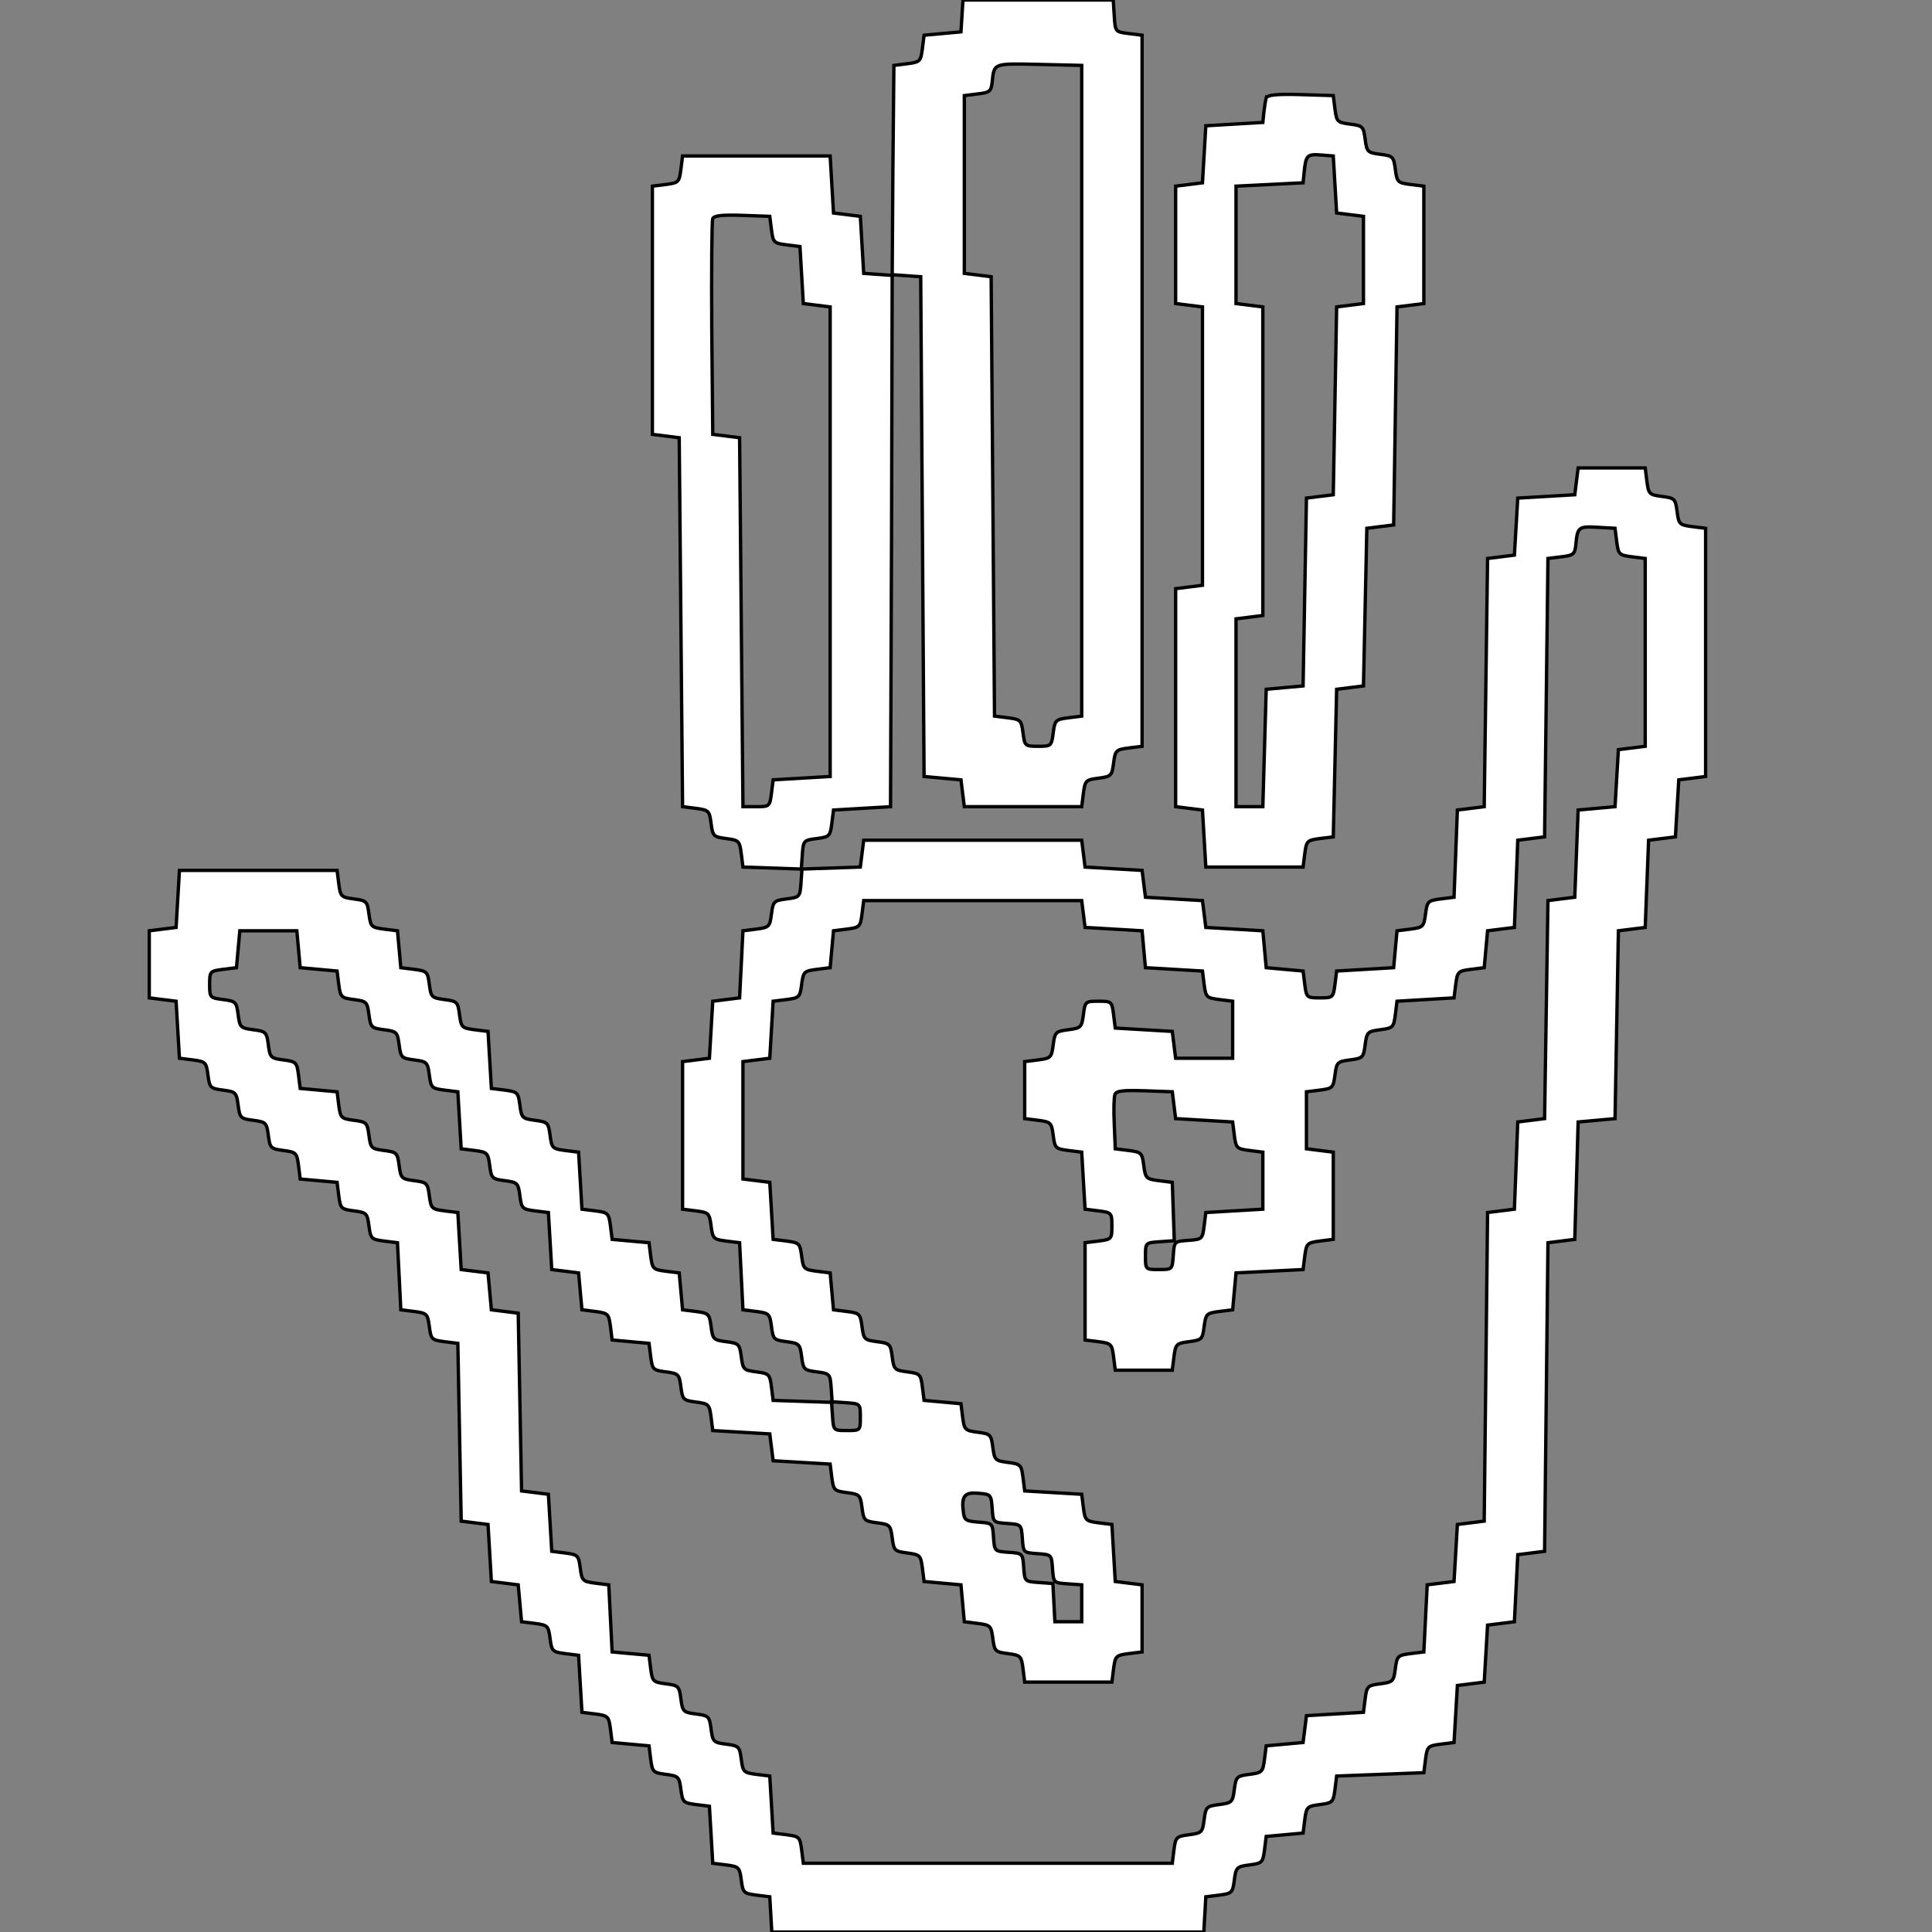 <svg id="vector" xmlns="http://www.w3.org/2000/svg" width="200" height="200" viewBox="0 0 576 576"><rect x="0" y="0" width="576" height="576" fill="#808080" stroke="none"/><path fill="#FFFFFF" d="M286.8,4.7l-0.3,4.8 -5.5,0.5 -5.5,0.5 -0.5,4c-0.5,3.8 -0.7,4 -4.5,4.5l-4,0.5 -0.3,31.3 -0.2,31.3 -4.3,-0.3 -4.2,-0.3 -0.5,-8.5 -0.5,-8.5 -4,-0.5 -4,-0.5 -0.5,-8.5 -0.5,-8.5 -22,-0 -22,-0 -0.5,4c-0.5,3.8 -0.7,4 -4.5,4.5l-4,0.5 0,37 0,37 4,0.5 4,0.5 0.5,55 0.5,55 4,0.5c3.8,0.5 4,0.7 4.5,4.5 0.5,3.8 0.7,4 4.5,4.5 3.8,0.5 4,0.7 4.5,4.5l0.5,4 8.8,0.3 8.8,0.3 -0.3,4.2c-0.3,4.1 -0.4,4.2 -4.3,4.7 -3.8,0.5 -4,0.7 -4.5,4.5 -0.5,3.8 -0.7,4 -4.5,4.5l-4,0.5 -0.5,10 -0.5,10 -4,0.5 -4,0.5 -0.5,8.5 -0.5,8.5 -4,0.5 -4,0.5 0,22 0,22 4,0.5c3.8,0.5 4,0.7 4.5,4.5 0.5,3.8 0.7,4 4.5,4.5l4,0.5 0.5,10 0.5,10 4,0.5c3.8,0.5 4,0.7 4.5,4.5 0.5,3.8 0.7,4 4.5,4.5 3.8,0.5 4,0.7 4.5,4.5 0.5,3.8 0.7,4 4.5,4.5 3.9,0.5 4,0.6 4.3,4.8l0.3,4.3 -8.8,-0.3 -8.8,-0.3 -0.5,-4c-0.5,-3.8 -0.7,-4 -4.5,-4.5 -3.8,-0.5 -4,-0.7 -4.5,-4.5 -0.5,-3.8 -0.7,-4 -4.5,-4.5 -3.8,-0.5 -4,-0.7 -4.5,-4.5 -0.5,-3.8 -0.7,-4 -4.5,-4.5l-4,-0.5 -0.5,-5.5 -0.5,-5.5 -4,-0.5c-3.8,-0.5 -4,-0.7 -4.5,-4.5l-0.5,-4 -5.5,-0.5 -5.5,-0.5 -0.5,-4c-0.5,-3.8 -0.7,-4 -4.5,-4.5l-4,-0.5 -0.5,-8.5 -0.5,-8.5 -4,-0.5c-3.8,-0.5 -4,-0.7 -4.5,-4.5 -0.5,-3.8 -0.7,-4 -4.5,-4.5 -3.8,-0.5 -4,-0.7 -4.5,-4.5 -0.5,-3.8 -0.7,-4 -4.5,-4.5l-4,-0.5 -0.5,-8.5 -0.5,-8.5 -4,-0.5c-3.8,-0.5 -4,-0.7 -4.5,-4.5 -0.5,-3.8 -0.7,-4 -4.5,-4.5 -3.8,-0.5 -4,-0.7 -4.5,-4.5 -0.5,-3.8 -0.7,-4 -4.5,-4.5l-4,-0.5 -0.5,-5.5 -0.5,-5.5 -4,-0.5c-3.8,-0.5 -4,-0.7 -4.5,-4.5 -0.5,-3.8 -0.7,-4 -4.5,-4.5 -3.8,-0.5 -4,-0.7 -4.5,-4.5l-0.5,-4 -23.5,-0 -23.5,-0 -0.5,8.5 -0.5,8.5 -4,0.5 -4,0.5 0,10 0,10 4,0.5 4,0.5 0.5,8.5 0.5,8.5 4,0.5c3.8,0.5 4,0.7 4.5,4.5 0.5,3.8 0.7,4 4.5,4.5 3.8,0.5 4,0.7 4.5,4.5 0.5,3.8 0.7,4 4.5,4.5 3.8,0.5 4,0.7 4.5,4.5 0.5,3.8 0.7,4 4.5,4.5 3.8,0.5 4,0.7 4.5,4.5l0.5,4 5.5,0.5 5.5,0.5 0.5,4c0.5,3.8 0.7,4 4.5,4.5 3.8,0.5 4,0.7 4.5,4.5 0.5,3.8 0.7,4 4.5,4.5l4,0.5 0.5,10 0.5,10 4,0.5c3.8,0.5 4,0.7 4.5,4.5 0.5,3.8 0.7,4 4.5,4.5l4,0.5 0.5,26.5 0.5,26.5 4,0.5 4,0.5 0.5,8.5 0.5,8.5 4,0.5 4,0.5 0.5,5.5 0.5,5.5 4,0.5c3.8,0.5 4,0.7 4.5,4.5 0.5,3.8 0.7,4 4.5,4.5l4,0.5 0.5,8.5 0.5,8.5 4,0.5c3.8,0.5 4,0.7 4.5,4.5l0.5,4 5.5,0.5 5.5,0.5 0.5,4c0.5,3.8 0.7,4 4.5,4.5 3.8,0.5 4,0.7 4.5,4.5 0.5,3.8 0.7,4 4.5,4.5l4,0.5 0.5,8.5 0.5,8.5 4,0.5c3.8,0.5 4,0.7 4.5,4.5 0.5,3.8 0.7,4 4.5,4.5l4,0.5 0.3,5.2 0.3,5.3 64.4,-0 64.4,-0 0.3,-5.2 0.3,-5.3 4,-0.5c3.8,-0.5 4,-0.7 4.5,-4.5 0.5,-3.8 0.7,-4 4.5,-4.5 3.8,-0.5 4,-0.7 4.5,-4.5l0.5,-4 5.5,-0.5 5.5,-0.5 0.5,-4c0.5,-3.8 0.7,-4 4.5,-4.5 3.8,-0.5 4,-0.7 4.5,-4.5l0.5,-4 13,-0.5 13,-0.5 0.5,-4c0.5,-3.8 0.7,-4 4.5,-4.5l4,-0.5 0.5,-8.5 0.5,-8.5 4,-0.5 4,-0.5 0.5,-8.5 0.5,-8.5 4,-0.5 4,-0.5 0.5,-10 0.5,-10 4,-0.5 4,-0.5 0.5,-46 0.5,-46 4,-0.5 4,-0.5 0.5,-17.5 0.5,-17.5 5.5,-0.5 5.5,-0.5 0.5,-28 0.5,-28 4,-0.5 4,-0.5 0.5,-13 0.5,-13 4,-0.5 4,-0.5 0.5,-8.5 0.5,-8.5 4,-0.5 4,-0.5 0,-37 0,-37 -4,-0.5c-3.8,-0.5 -4,-0.7 -4.5,-4.5 -0.5,-3.8 -0.7,-4 -4.5,-4.5 -3.8,-0.5 -4,-0.7 -4.5,-4.5l-0.5,-4 -10,-0 -10,-0 -0.5,4 -0.5,4 -8.5,0.5 -8.5,0.5 -0.5,8.5 -0.5,8.5 -4,0.5 -4,0.5 -0.5,37 -0.5,37 -4,0.5 -4,0.5 -0.5,13 -0.5,13 -4,0.5c-3.8,0.5 -4,0.7 -4.5,4.5 -0.5,3.8 -0.7,4 -4.5,4.5l-4,0.5 -0.5,5.5 -0.5,5.5 -8.5,0.5 -8.5,0.5 -0.5,4c-0.5,3.9 -0.6,4 -4.5,4 -3.9,-0 -4,-0.1 -4.5,-4l-0.5,-4 -5.5,-0.5 -5.5,-0.5 -0.5,-5.5 -0.5,-5.5 -8.5,-0.5 -8.5,-0.5 -0.5,-4 -0.5,-4 -8.5,-0.5 -8.5,-0.5 -0.5,-4 -0.5,-4 -8.5,-0.5 -8.5,-0.5 -0.5,-4 -0.5,-4 -32.5,-0 -32.5,-0 -0.5,4 -0.5,4 -8.8,0.3 -8.8,0.3 0.3,-4.3c0.3,-4.2 0.4,-4.3 4.3,-4.8 3.8,-0.5 4,-0.7 4.5,-4.5l0.5,-4 8.5,-0.5 8.5,-0.5 0.3,-79.3 0.2,-79.3 4.3,0.3 4.2,0.3 0.5,74.5 0.5,74.5 5.5,0.5 5.5,0.5 0.5,4 0.5,4 17.5,-0 17.5,-0 0.5,-4c0.5,-3.8 0.7,-4 4.5,-4.5 3.8,-0.5 4,-0.7 4.5,-4.5 0.5,-3.8 0.7,-4 4.5,-4.5l4,-0.5 0,-106 0,-106 -4,-0.5c-4,-0.5 -4,-0.5 -4.3,-5.3l-0.3,-4.7 -22.4,-0 -22.4,-0 -0.3,4.7zM322.5,116.5l0,97 -4,0.5c-3.8,0.5 -4,0.7 -4.5,4.5 -0.5,3.9 -0.6,4 -4.5,4 -3.9,-0 -4,-0.1 -4.5,-4 -0.5,-3.8 -0.7,-4 -4.5,-4.5l-4,-0.5 -0.5,-65.5 -0.5,-65.5 -4,-0.5 -4,-0.5 0,-26.5 0,-26.5 4,-0.5c3.6,-0.4 4,-0.8 4.3,-3.5 0.6,-5.7 0.2,-5.6 13.9,-5.3l12.8,0.3 0,97zM230,68.5c0.5,3.8 0.7,4 4.5,4.5l4,0.5 0.5,8.5 0.5,8.5 4,0.5 4,0.5 0,70 0,70 -8.5,0.5 -8.5,0.5 -0.5,4c-0.5,3.9 -0.6,4 -4.5,4l-4,-0 -0.5,-55 -0.5,-55 -4,-0.5 -4,-0.5 -0.3,-31.5c-0.1,-17.3 0,-32.1 0.3,-32.8 0.3,-0.9 2.7,-1.2 8.7,-1l8.3,0.3 0.5,4zM482,161.5c0.5,3.8 0.7,4 4.5,4.5l4,0.5 0,28 0,28 -4,0.5 -4,0.5 -0.5,8.5 -0.5,8.5 -5.5,0.5 -5.5,0.5 -0.5,13 -0.5,13 -4,0.5 -4,0.5 -0.5,32.5 -0.5,32.5 -4,0.5 -4,0.5 -0.5,13 -0.5,13 -4,0.5 -4,0.5 -0.5,46 -0.5,46 -4,0.5 -4,0.5 -0.5,8.5 -0.5,8.5 -4,0.5 -4,0.5 -0.5,10 -0.5,10 -4,0.5c-3.8,0.5 -4,0.7 -4.5,4.5 -0.5,3.8 -0.7,4 -4.5,4.5 -3.8,0.5 -4,0.7 -4.5,4.5l-0.5,4 -8.5,0.5 -8.5,0.5 -0.5,4 -0.5,4 -5.5,0.5 -5.5,0.5 -0.5,4c-0.5,3.8 -0.7,4 -4.5,4.5 -3.8,0.5 -4,0.7 -4.5,4.5 -0.5,3.8 -0.7,4 -4.5,4.5 -3.8,0.5 -4,0.7 -4.5,4.5 -0.5,3.8 -0.7,4 -4.5,4.5 -3.8,0.5 -4,0.7 -4.5,4.5l-0.5,4 -55,-0 -55,-0 -0.5,-4c-0.5,-3.8 -0.7,-4 -4.5,-4.5l-4,-0.5 -0.5,-8.5 -0.5,-8.5 -4,-0.5c-3.8,-0.5 -4,-0.7 -4.5,-4.5 -0.5,-3.8 -0.7,-4 -4.5,-4.5 -3.8,-0.5 -4,-0.7 -4.5,-4.5 -0.5,-3.8 -0.7,-4 -4.5,-4.5 -3.8,-0.5 -4,-0.7 -4.5,-4.5 -0.5,-3.8 -0.7,-4 -4.5,-4.5 -3.8,-0.5 -4,-0.7 -4.5,-4.5l-0.5,-4 -5.5,-0.5 -5.5,-0.5 -0.5,-10 -0.5,-10 -4,-0.5c-3.8,-0.5 -4,-0.7 -4.5,-4.5 -0.5,-3.8 -0.7,-4 -4.5,-4.5l-4,-0.5 -0.5,-8.5 -0.5,-8.5 -4,-0.5 -4,-0.5 -0.5,-26.5 -0.5,-26.5 -4,-0.5 -4,-0.5 -0.5,-5.5 -0.5,-5.5 -4,-0.5 -4,-0.5 -0.5,-8.5 -0.5,-8.5 -4,-0.5c-3.8,-0.5 -4,-0.7 -4.5,-4.5 -0.5,-3.8 -0.7,-4 -4.5,-4.5 -3.8,-0.5 -4,-0.7 -4.5,-4.5 -0.5,-3.8 -0.7,-4 -4.5,-4.5 -3.8,-0.5 -4,-0.7 -4.5,-4.5 -0.5,-3.8 -0.7,-4 -4.5,-4.5 -3.8,-0.5 -4,-0.7 -4.5,-4.5l-0.5,-4 -5.5,-0.5 -5.5,-0.5 -0.5,-4c-0.5,-3.8 -0.7,-4 -4.5,-4.5 -3.8,-0.5 -4,-0.7 -4.5,-4.5 -0.5,-3.8 -0.7,-4 -4.5,-4.5 -3.8,-0.5 -4,-0.7 -4.5,-4.5 -0.5,-3.8 -0.7,-4 -4.5,-4.5 -3.9,-0.5 -4,-0.6 -4,-4.5 0,-3.9 0.1,-4 4,-4.5l4,-0.5 0.5,-5.5 0.5,-5.5 8.5,-0 8.5,-0 0.5,5.5 0.5,5.5 5.5,0.5 5.5,0.5 0.5,4c0.5,3.8 0.7,4 4.5,4.5 3.8,0.5 4,0.7 4.5,4.5 0.5,3.8 0.7,4 4.5,4.5 3.8,0.5 4,0.7 4.5,4.5 0.5,3.8 0.7,4 4.5,4.5 3.8,0.5 4,0.7 4.5,4.5 0.5,3.8 0.7,4 4.5,4.5l4,0.5 0.5,8.5 0.5,8.5 4,0.5c3.8,0.5 4,0.7 4.5,4.5 0.5,3.8 0.7,4 4.5,4.5 3.8,0.5 4,0.7 4.5,4.5 0.5,3.8 0.7,4 4.5,4.5l4,0.5 0.5,8.5 0.5,8.5 4,0.5 4,0.5 0.5,5.5 0.5,5.5 4,0.5c3.8,0.5 4,0.7 4.5,4.5l0.5,4 5.5,0.5 5.5,0.5 0.5,4c0.5,3.8 0.7,4 4.5,4.5 3.8,0.5 4,0.7 4.5,4.5 0.5,3.8 0.7,4 4.5,4.5 3.8,0.5 4,0.7 4.5,4.5l0.5,4 8.5,0.5 8.5,0.5 0.5,4 0.5,4 8.5,0.5 8.5,0.5 0.5,4c0.5,3.8 0.7,4 4.5,4.5 3.8,0.5 4,0.7 4.5,4.5 0.5,3.8 0.7,4 4.5,4.5 3.8,0.5 4,0.7 4.5,4.5 0.5,3.8 0.7,4 4.5,4.5 3.8,0.5 4,0.7 4.5,4.5l0.5,4 5.5,0.5 5.5,0.5 0.5,5.5 0.5,5.5 4,0.5c3.8,0.5 4,0.7 4.5,4.5 0.5,3.8 0.7,4 4.5,4.5 3.8,0.5 4,0.7 4.5,4.5l0.5,4 13,-0 13,-0 0.5,-4c0.5,-3.8 0.7,-4 4.5,-4.5l4,-0.5 0,-10 0,-10 -4,-0.5 -4,-0.5 -0.5,-8.5 -0.5,-8.5 -4,-0.5c-3.8,-0.5 -4,-0.7 -4.5,-4.5l-0.5,-4 -8.5,-0.5 -8.5,-0.5 -0.5,-4c-0.5,-3.8 -0.7,-4 -4.5,-4.5 -3.8,-0.5 -4,-0.7 -4.5,-4.5 -0.5,-3.8 -0.7,-4 -4.5,-4.5 -3.8,-0.5 -4,-0.7 -4.5,-4.5l-0.5,-4 -5.5,-0.5 -5.5,-0.5 -0.5,-4c-0.5,-3.8 -0.7,-4 -4.5,-4.5 -3.8,-0.5 -4,-0.7 -4.5,-4.5 -0.5,-3.8 -0.7,-4 -4.5,-4.5 -3.8,-0.5 -4,-0.7 -4.5,-4.5 -0.5,-3.8 -0.7,-4 -4.5,-4.5l-4,-0.5 -0.5,-5.5 -0.5,-5.5 -4,-0.5c-3.8,-0.5 -4,-0.7 -4.5,-4.5 -0.5,-3.8 -0.7,-4 -4.5,-4.5l-4,-0.5 -0.5,-8.5 -0.5,-8.5 -4,-0.5 -4,-0.5 0,-17.5 0,-17.5 4,-0.5 4,-0.5 0.5,-8.5 0.5,-8.5 4,-0.5c3.8,-0.5 4,-0.7 4.5,-4.5 0.5,-3.8 0.7,-4 4.5,-4.5l4,-0.5 0.5,-5.5 0.5,-5.5 4,-0.5c3.8,-0.5 4,-0.7 4.5,-4.5l0.5,-4 32.5,-0 32.5,-0 0.5,4 0.5,4 8.5,0.5 8.5,0.5 0.5,5.5 0.5,5.5 8.5,0.5 8.5,0.5 0.5,4c0.5,3.8 0.7,4 4.5,4.5l4,0.5 0,8.5 0,8.5 -8.5,-0 -8.5,-0 -0.5,-4 -0.5,-4 -8.5,-0.5 -8.5,-0.5 -0.5,-4c-0.5,-3.9 -0.6,-4 -4.5,-4 -3.9,-0 -4,0.1 -4.5,4 -0.5,3.8 -0.7,4 -4.5,4.5 -3.8,0.5 -4,0.7 -4.5,4.5 -0.5,3.8 -0.7,4 -4.5,4.5l-4,0.5 0,8.5 0,8.5 4,0.5c3.8,0.5 4,0.7 4.5,4.5 0.5,3.8 0.7,4 4.5,4.5l4,0.5 0.5,8.5 0.5,8.5 4,0.5c3.9,0.5 4,0.6 4,4.5 0,3.9 -0.1,4 -4,4.5l-4,0.5 0,14.5 0,14.5 4,0.5c3.8,0.5 4,0.7 4.5,4.5l0.5,4 8.5,-0 8.5,-0 0.5,-4c0.5,-3.8 0.7,-4 4.5,-4.5 3.8,-0.5 4,-0.7 4.5,-4.5 0.5,-3.8 0.7,-4 4.5,-4.5l4,-0.5 0.5,-5.5 0.5,-5.5 10,-0.5 10,-0.5 0.5,-4c0.5,-3.8 0.7,-4 4.5,-4.5l4,-0.5 0,-13 0,-13 -4,-0.5 -4,-0.5 0,-8.5 0,-8.5 4,-0.5c3.8,-0.5 4,-0.7 4.5,-4.5 0.5,-3.8 0.7,-4 4.5,-4.5 3.8,-0.5 4,-0.7 4.5,-4.5 0.5,-3.8 0.7,-4 4.5,-4.5 3.8,-0.5 4,-0.7 4.5,-4.5l0.5,-4 8.5,-0.5 8.5,-0.5 0.5,-4c0.5,-3.8 0.7,-4 4.5,-4.5l4,-0.5 0.5,-5.5 0.5,-5.5 4,-0.5 4,-0.5 0.5,-13 0.5,-13 4,-0.5 4,-0.5 0.5,-41.5 0.5,-41.5 4,-0.5c3.6,-0.4 4,-0.8 4.3,-3.5 0.5,-5.4 0.8,-5.6 6.4,-5.3l5.3,0.3 0.5,4zM350,329.5l0.5,4 8.5,0.5 8.5,0.5 0.5,4c0.5,3.8 0.7,4 4.5,4.5l4,0.5 0,8.5 0,8.5 -8.5,0.5 -8.5,0.5 -0.5,4c-0.5,3.9 -0.6,4 -4.7,4.3 -4.2,0.3 -4.2,0.3 -4.5,4.5 -0.3,4.2 -0.3,4.2 -4.3,4.2 -4,-0 -4,-0 -4,-4 0,-4 0,-4 4.3,-4.3l4.3,-0.3 -0.3,-8.7 -0.3,-8.7 -4,-0.5c-3.8,-0.5 -4,-0.7 -4.5,-4.5 -0.5,-3.8 -0.7,-4 -4.5,-4.5l-4,-0.5 -0.3,-7.4c-0.2,-4.1 -0.1,-8 0.2,-8.8 0.4,-1.1 2.5,-1.3 8.8,-1.1l8.3,0.3 0.5,4zM256.5,422.5c0,4 0,4 -4,4 -4,-0 -4,-0 -4.3,-4.3l-0.3,-4.3 4.3,0.3c4.3,0.3 4.3,0.3 4.3,4.3zM295.8,449.7c0.3,4.2 0.3,4.2 4.5,4.5 4.2,0.3 4.2,0.3 4.5,4.5 0.3,4.2 0.3,4.2 4.5,4.5 4.2,0.3 4.2,0.3 4.5,4.5 0.3,4.2 0.3,4.2 4.5,4.5l4.2,0.3 0,5.5 0,5.5 -4,-0 -4,-0 -0.3,-5.7 -0.3,-5.7 -4.2,-0.3c-4.2,-0.3 -4.2,-0.3 -4.5,-4.5 -0.3,-4.2 -0.3,-4.2 -4.5,-4.5 -4.2,-0.3 -4.2,-0.3 -4.5,-4.5 -0.3,-4.2 -0.3,-4.2 -4.5,-4.5 -3.8,-0.3 -4.2,-0.6 -4.5,-3.1 -0.6,-4.7 0.4,-5.9 4.5,-5.5 3.7,0.3 3.8,0.4 4.1,4.5z" stroke="#000000" id="path_0"/><path fill="#FFFFFF" d="M377.5,29.2c-0.2,0.7 -0.5,2.6 -0.7,4.3l-0.3,3 -8.5,0.5 -8.5,0.5 -0.5,8.5 -0.5,8.5 -4,0.5 -4,0.5 0,17.5 0,17.5 4,0.5 4,0.5 0,41.5 0,41.5 -4,0.5 -4,0.5 0,32.5 0,32.5 4,0.5 4,0.5 0.5,8.5 0.5,8.5 14.5,-0 14.5,-0 0.5,-4c0.5,-3.8 0.7,-4 4.5,-4.5l4,-0.5 0.5,-22 0.5,-22 4,-0.5 4,-0.5 0.5,-23.5 0.5,-23.5 4,-0.5 4,-0.5 0.5,-32.5 0.5,-32.5 4,-0.5 4,-0.5 0,-17.5 0,-17.5 -4,-0.5c-3.8,-0.5 -4,-0.7 -4.5,-4.5 -0.5,-3.8 -0.7,-4 -4.5,-4.5 -3.8,-0.5 -4,-0.7 -4.5,-4.5 -0.5,-3.8 -0.7,-4 -4.5,-4.5 -3.8,-0.5 -4,-0.7 -4.5,-4.5l-0.5,-4 -9.8,-0.3c-7.2,-0.2 -9.8,0.1 -10.2,1zM398,55l0.5,8.5 4,0.5 4,0.5 0,13 0,13 -4,0.5 -4,0.5 -0.5,28 -0.5,28 -4,0.5 -4,0.5 -0.5,28 -0.5,28 -5.5,0.5 -5.5,0.5 -0.5,17.5 -0.5,17.5 -4,-0 -4,-0 0,-28 0,-28 4,-0.5 4,-0.5 0,-46 0,-46 -4,-0.5 -4,-0.5 0,-17.5 0,-17.5 10,-0.5 10,-0.5 0.3,-3c0.5,-5.2 0.9,-5.6 4.9,-5.3l3.8,0.3 0.5,8.5z" stroke="#000000" id="path_1"/></svg>
